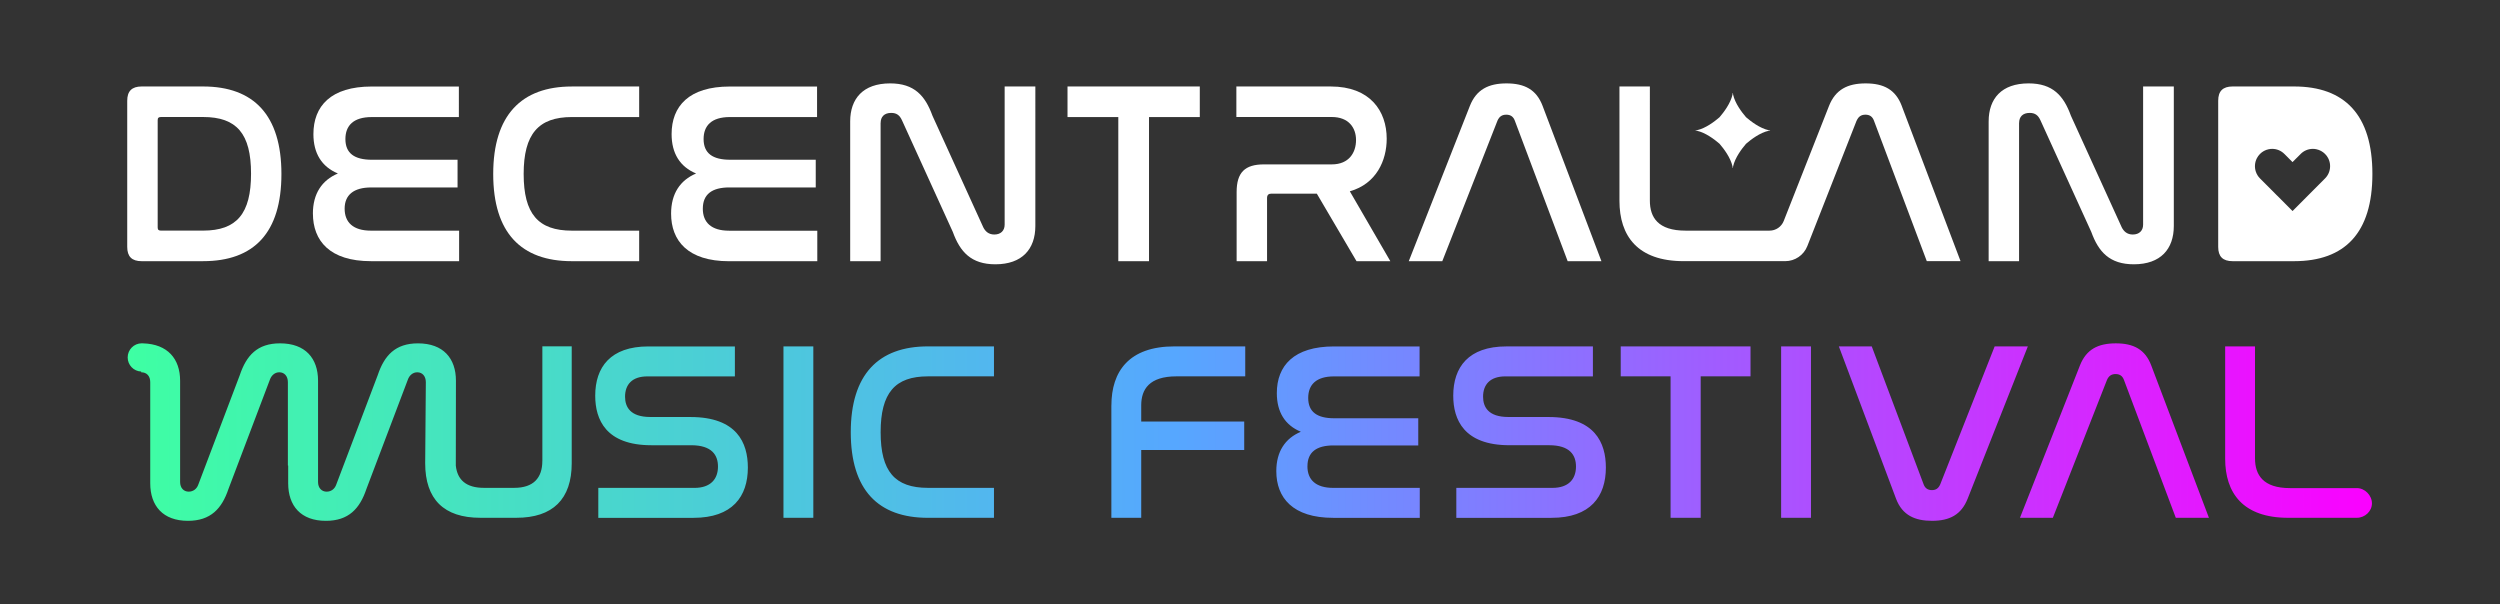 <?xml version="1.0" encoding="utf-8"?>
<!-- Generator: Adobe Illustrator 27.9.4, SVG Export Plug-In . SVG Version: 9.03 Build 54784)  -->
<svg version="1.1" id="Capa_1" xmlns="http://www.w3.org/2000/svg" xmlns:xlink="http://www.w3.org/1999/xlink" x="0px" y="0px"
	 viewBox="0 0 1920 464" style="enable-background:new 0 0 1920 464;" xml:space="preserve">
<rect x="0" y="0" width="1920" height="464" fill="#333333" stroke="none"/>
<style type="text/css">
	.st0{fill:#FFFFFF;}
	.st1{fill-rule:evenodd;clip-rule:evenodd;fill:url(#SVGID_1_);}
</style>
<g>
	<path class="st0" d="M1303.28,100.44c6.73,1.51,13.49,6.66,17.34,9.99c3.31,3.85,8.46,10.65,9.95,17.4c0,0,0.1,1.76,0.22,1.07
		c0.1,0.65,0.22-1.07,0.22-1.07c1.5-6.75,6.64-13.54,9.95-17.4c3.84-3.32,10.61-8.49,17.34-9.99c0,0,1.75-0.1,1.07-0.22
		c0.65-0.1-1.07-0.22-1.07-0.22c-6.73-1.51-13.49-6.66-17.34-9.98c-3.31-3.85-8.46-10.65-9.95-17.4c0,0-0.1-1.76-0.22-1.07
		c-0.1-0.65-0.22,1.07-0.22,1.07c-1.5,6.75-6.64,13.54-9.95,17.4c-3.84,3.32-10.61,8.49-17.34,9.98c0,0-1.75,0.1-1.07,0.22
		C1301.56,100.33,1303.28,100.44,1303.28,100.44z"/>
	<path class="st0" d="M108.8,200.58h47.13c39.22,0,60.2-21.85,60.2-66.97c0-45.11-21.18-67.2-60.2-67.2H108.8
		c-7.52,0-11.09,3.59-11.09,10.94v112.3c0,7.37,3.56,10.94,11.09,10.94V200.58z M121.1,92.25c0-1.78,0.8-2.39,2.57-2.39h32.29
		c25.93,0,36.84,12.91,36.84,43.53c0,30.62-10.91,43.72-36.84,43.72h-32.29c-1.77,0-2.57-0.59-2.57-2.39v-82.5V92.25z"/>
	<path class="st0" d="M240.32,164.01c0,20.86,12.89,36.57,44.55,36.57h67.73v-23.44h-67.73c-13.66,0-20.19-6.38-20.19-16.89
		c0-10.51,6.93-16.29,20.39-16.29h66.33v-21.27h-65.74c-13.48,0-20.39-4.97-20.39-15.89c0-10.33,6.14-16.89,20.19-16.89h66.95V66.45
		h-66.95c-31.47,0-44.76,15.11-44.76,36.57c0,14.7,6.35,25.03,18.81,30.22c-12.27,5.16-19.21,15.52-19.21,30.81l0.02-0.05H240.32z"
		/>
	<path class="st0" d="M490.88,177.14H439.2c-25.93,0-37.03-12.91-37.03-43.53c0-30.62,11.28-43.72,37.03-43.72h51.68V66.43H439.2
		c-38.82,0-60.41,22.07-60.41,67.19c0,45.12,21.38,66.97,60.41,66.97h51.68v-23.47V177.14z"/>
	<path class="st0" d="M539.77,160.24c0-10.94,6.93-16.29,20.39-16.29h66.33v-21.27h-65.74c-13.48,0-20.39-4.97-20.39-15.89
		c0-10.33,6.14-16.89,20.19-16.89h66.95V66.45h-66.95c-31.47,0-44.76,15.11-44.76,36.57c0,14.7,6.35,25.03,18.81,30.22
		c-12.27,5.16-19.2,15.52-19.2,30.81c0,20.86,12.89,36.57,44.55,36.57h67.73v-23.44h-67.73c-13.66,0-20.19-6.37-20.19-16.89
		l0.02-0.04L539.77,160.24z"/>
	<path class="st0" d="M676.33,94.46c0-4.77,2.79-7.75,8.12-7.75c4.16,0,6.53,1.8,8.31,5.76l39.01,85.66
		c5.54,15.3,14.06,24.85,32.68,24.85c20.6,0,30.7-11.72,30.7-29.42V66.41h-23.58v106.15c0,4.57-2.97,7.55-7.92,7.55
		c-4.36,0-6.93-2.39-8.51-5.57l-39.01-85.66c-5.55-15.3-13.86-24.84-32.49-24.84c-20.79,0-30.7,11.72-30.7,29.22V200.6h23.36V94.46
		h0.02H676.33z"/>
	<path class="st0" d="M858.86,200.58h23.58V89.89h39V66.41H819.85v23.48h39.01V200.58z"/>
	<path class="st0" d="M1041.84,200.58h25.93l-31.1-53.66c20.39-5.76,28.32-23.66,28.32-40.35c0-21.46-12.86-40.15-42.97-40.15
		h-72.49v23.44h73.28c12.88,0,18.62,8.15,18.62,17.7c0,9.55-5.35,18.69-18.62,18.69h-52.08c-14.65,0-21,6.16-21,21.27v53.08h23.36
		v-48.5c0-2.39,1.19-3.38,3.37-3.38h34.85l30.49,51.87l0.04,0.02V200.58z"/>
	<path class="st0" d="M1156.84,88.08c3.16,0,5.35,1.39,6.53,4.57l40.59,107.93h25.93l-45.17-119.25
		c-4.74-12.52-13.84-17.28-27.72-17.28c-13.88,0-23.18,4.76-28.13,17.28l-46.93,119.25h25.75l42.38-107.93
		c1.39-3.18,3.56-4.57,6.73-4.57H1156.84L1156.84,88.08z"/>
	<path class="st0" d="M1460.55,81.33c-4.75-12.53-13.85-17.28-27.73-17.28c-13.88,0-23.18,4.76-28.13,17.28l-34.79,88.39
		c-1.77,4.48-6.07,7.41-10.86,7.41h-64.61c-21,0-27.33-10.13-27.33-23.04V66.43h-23.36v87.84c0,26.84,13.85,46.3,49.31,46.3h78
		c7.5,0,14.25-4.6,17-11.62l37.82-96.31h0.05c1.39-3.18,3.56-4.57,6.73-4.57c3.16,0,5.35,1.39,6.53,4.57l40.59,107.93h25.93
		l-45.17-119.25H1460.55z"/>
	<path class="st0" d="M1550.67,94.46c0-4.77,2.79-7.75,8.12-7.75c4.15,0,6.53,1.8,8.31,5.76l39.01,85.66
		c5.54,15.3,14.06,24.85,32.68,24.85c20.6,0,30.7-11.72,30.7-29.42V66.41h-23.58v106.15c0,4.57-2.97,7.55-7.92,7.55
		c-4.36,0-6.93-2.39-8.52-5.57l-39.01-85.66c-5.55-15.3-13.87-24.84-32.48-24.84c-20.79,0-30.7,11.72-30.7,29.22V200.6h23.36V94.46
		H1550.67z"/>
	<path class="st0" d="M1822,133.6c0-45.31-21.2-67.19-60.2-67.19h-47.13c-7.52,0-11.09,3.57-11.09,10.94v112.3
		c0,7.37,3.56,10.94,11.09,10.94h47.13c39.22,0,60.2-21.85,60.2-66.97V133.6L1822,133.6z M1748.76,150.15l-13.09-13.13
		c-1.5-1.51-2.58-3.3-3.2-5.2c-1.1-3.35-0.85-7.07,0.78-10.25c0.61-1.21,1.41-2.32,2.42-3.34c1.83-1.84,4.13-3.09,6.64-3.61
		c0.89-0.19,1.81-0.29,2.74-0.29c3.53,0,6.85,1.38,9.36,3.9l6.25,6.26l6.25-6.26c2.51-2.52,5.83-3.9,9.36-3.9
		c0.93,0,1.86,0.09,2.74,0.29c2.48,0.53,4.78,1.76,6.64,3.61c1,1,1.81,2.12,2.43,3.34c1.63,3.18,1.88,6.9,0.77,10.25
		c-0.62,1.91-1.7,3.69-3.2,5.2l-13.09,13.13l-11.88,11.93l-11.89-11.93H1748.76z"/>
	
		<linearGradient id="SVGID_1_" gradientUnits="userSpaceOnUse" x1="-564.444" y1="673.165" x2="1159.158" y2="673.165" gradientTransform="matrix(1 0 0 -1 662.5 1005)">
		<stop  offset="0" style="stop-color:#3EFFA3"/>
		<stop  offset="0.467" style="stop-color:#56A7FF"/>
		<stop  offset="1" style="stop-color:#FB01FF"/>
	</linearGradient>
	<path class="st1" d="M108.87,263.66c0.32,0,0.64,0.01,0.95,0.04c18.94,0.52,28.5,11.91,28.5,28.66v77.82c0,4.49,2.71,7.41,6.6,7.41
		c3.5,0,6.23-2.14,7.39-5.46l31.86-84.06c5.05-15.01,13.41-24.38,30.89-24.38h0.04c19.43,0,29.16,11.53,29.16,28.68v77.82
		c0,4.49,2.71,7.41,6.6,7.41c3.5,0,6.23-2.14,7.39-5.46l31.86-84.06c5.05-15.01,13.41-24.38,30.89-24.38
		c19.43,0,29.16,11.53,29.16,28.68l-0.1,65.18c1.14,10.87,7.84,17.11,21.56,17.11h23.31c14.78,0,21.58-7.62,21.58-20.68l0.02-0.04
		V266h22.55v89.73c0,27.68-14.57,41.93-42.56,41.93h-27.61c-27.99,0-42.37-14.22-42.37-41.93l0.5-62.21c0-4.67-2.71-7.6-6.6-7.6
		c-3.31,0-6.05,2.32-7.21,5.64l-31.86,84.06c-5.05,15.01-13.61,24.38-31.1,24.38c-19.23,0-28.95-11.51-28.95-28.86v-13.61h-0.23
		v-64.02c0-4.67-2.71-7.6-6.6-7.6c-3.31,0-6.04,2.32-7.2,5.64l-31.86,84.06c-5.05,15.01-13.62,24.38-31.1,24.38
		c-19.23,0-28.95-11.51-28.95-28.86v-77.62c0-4.67-2.63-7.6-6.94-7.6v-0.57c-5.78-0.22-10.39-4.99-10.39-10.85
		C98.06,268.52,102.9,263.66,108.87,263.66z M499.48,320.25h30.7h0.01l0.06,0.02c35.76,0,44.11,19.89,44.11,38.81
		c0,22.24-11.84,38.62-41.78,38.62h-73.08V374.7h73.84c12.44,0,18.07-6.83,18.07-16.38c0-8.58-4.46-16.38-20.61-16.38h-30.52
		c-34.99,0-43.15-19.71-43.15-38.04c0-21.84,11.65-37.84,40.8-37.84h66.46v23.01h-67.24c-11.85,0-17.11,6.42-17.11,15.59
		C480.05,312.65,484.13,320.25,499.48,320.25z M624.62,266.03H601.7v131.65h22.93V266.03z M712.66,289.04
		c-25.27,0-36.33,12.67-36.33,42.9v0.02c0,30.04,10.88,42.71,36.33,42.71h50.71v23.01h-50.71c-38.29,0-59.27-21.46-59.27-65.73
		c0-44.27,21.18-65.93,59.27-65.93h50.71v23.01H712.66z M853.53,311.46v86.2h22.93v-52.07h79.1v-21.84h-79.1v-12.47
		c0-12.29,6.23-22.24,27.02-22.24h52.87v-23.01h-54.41c-34.78,0-48.39,19.1-48.39,45.44v0.02L853.53,311.46z M1024.13,342.09
		c-13.21,0-20.01,5.26-20.01,15.99v-0.01l-0.02,0.05c0,10.32,6.41,16.57,19.82,16.57h66.46v23.01h-66.46
		c-31.08,0-43.72-15.41-43.72-35.88c0-15.01,6.8-25.17,18.85-30.23c-12.23-5.08-18.45-15.22-18.45-29.65
		c0-21.05,13.03-35.88,43.93-35.88h65.7v23.01h-65.7c-13.8,0-19.82,6.43-19.82,16.57c0,10.71,6.8,15.59,20.01,15.59h64.51v20.87
		H1024.13z M1189.13,320.25h-30.7c-15.36,0-19.43-7.6-19.43-15.6c0-9.17,5.26-15.59,17.11-15.59h67.24v-23.01h-66.46
		c-29.16,0-40.8,15.99-40.8,37.84c0,18.33,8.15,38.04,43.14,38.04h30.52c16.14,0,20.61,7.8,20.61,16.38
		c0,9.55-5.62,16.38-18.07,16.38h-73.84v23.01h73.08c29.94,0,41.78-16.38,41.78-38.62c0-18.92-8.35-38.81-44.11-38.81
		L1189.13,320.25L1189.13,320.25z M1282.99,289.04h-38.28v-23.02h99.69v23.02h-38.27v108.62h-23.13V289.04z M1390.82,266.02h-22.92
		v131.65h22.92V266.02z M1490.13,371.92l41.78-105.91h0.01h25.47l-46.24,117.01c-4.86,12.27-13.8,16.97-27.39,16.97
		c-12.83,0-22.74-4.09-27.6-16.97l-43.93-117.01h25.26l39.83,105.91c1.15,3.12,3.31,4.49,6.41,4.49
		C1486.82,376.41,1488.77,375.04,1490.13,371.92z M1624.97,263.69c-13.79,0.01-22.72,4.68-27.58,16.97l-46.06,117.01h25.26
		l41.58-105.91c1.37-3.12,3.5-4.49,6.6-4.49s5.26,1.37,6.41,4.49l39.83,105.91h25.45l-44.31-117.01
		C1647.51,268.36,1638.57,263.69,1624.97,263.69z M1624.97,263.69h0.02h-0.05H1624.97z M1731.85,352.04
		c0,12.67,6.22,22.82,26.82,22.82l-0.01,0.01h50.96c0.16-0.01,0.32-0.01,0.48-0.01c6.11,0,11.55,5.58,11.55,11.71
		c0,6.12-5.44,11.09-11.55,11.09c-0.01,0-0.01,0-0.01,0v0.01h-52.78c-34.8,0-48.39-19.1-48.39-45.43v-86.2h22.92V352.04z"/>
</g>
</svg>
